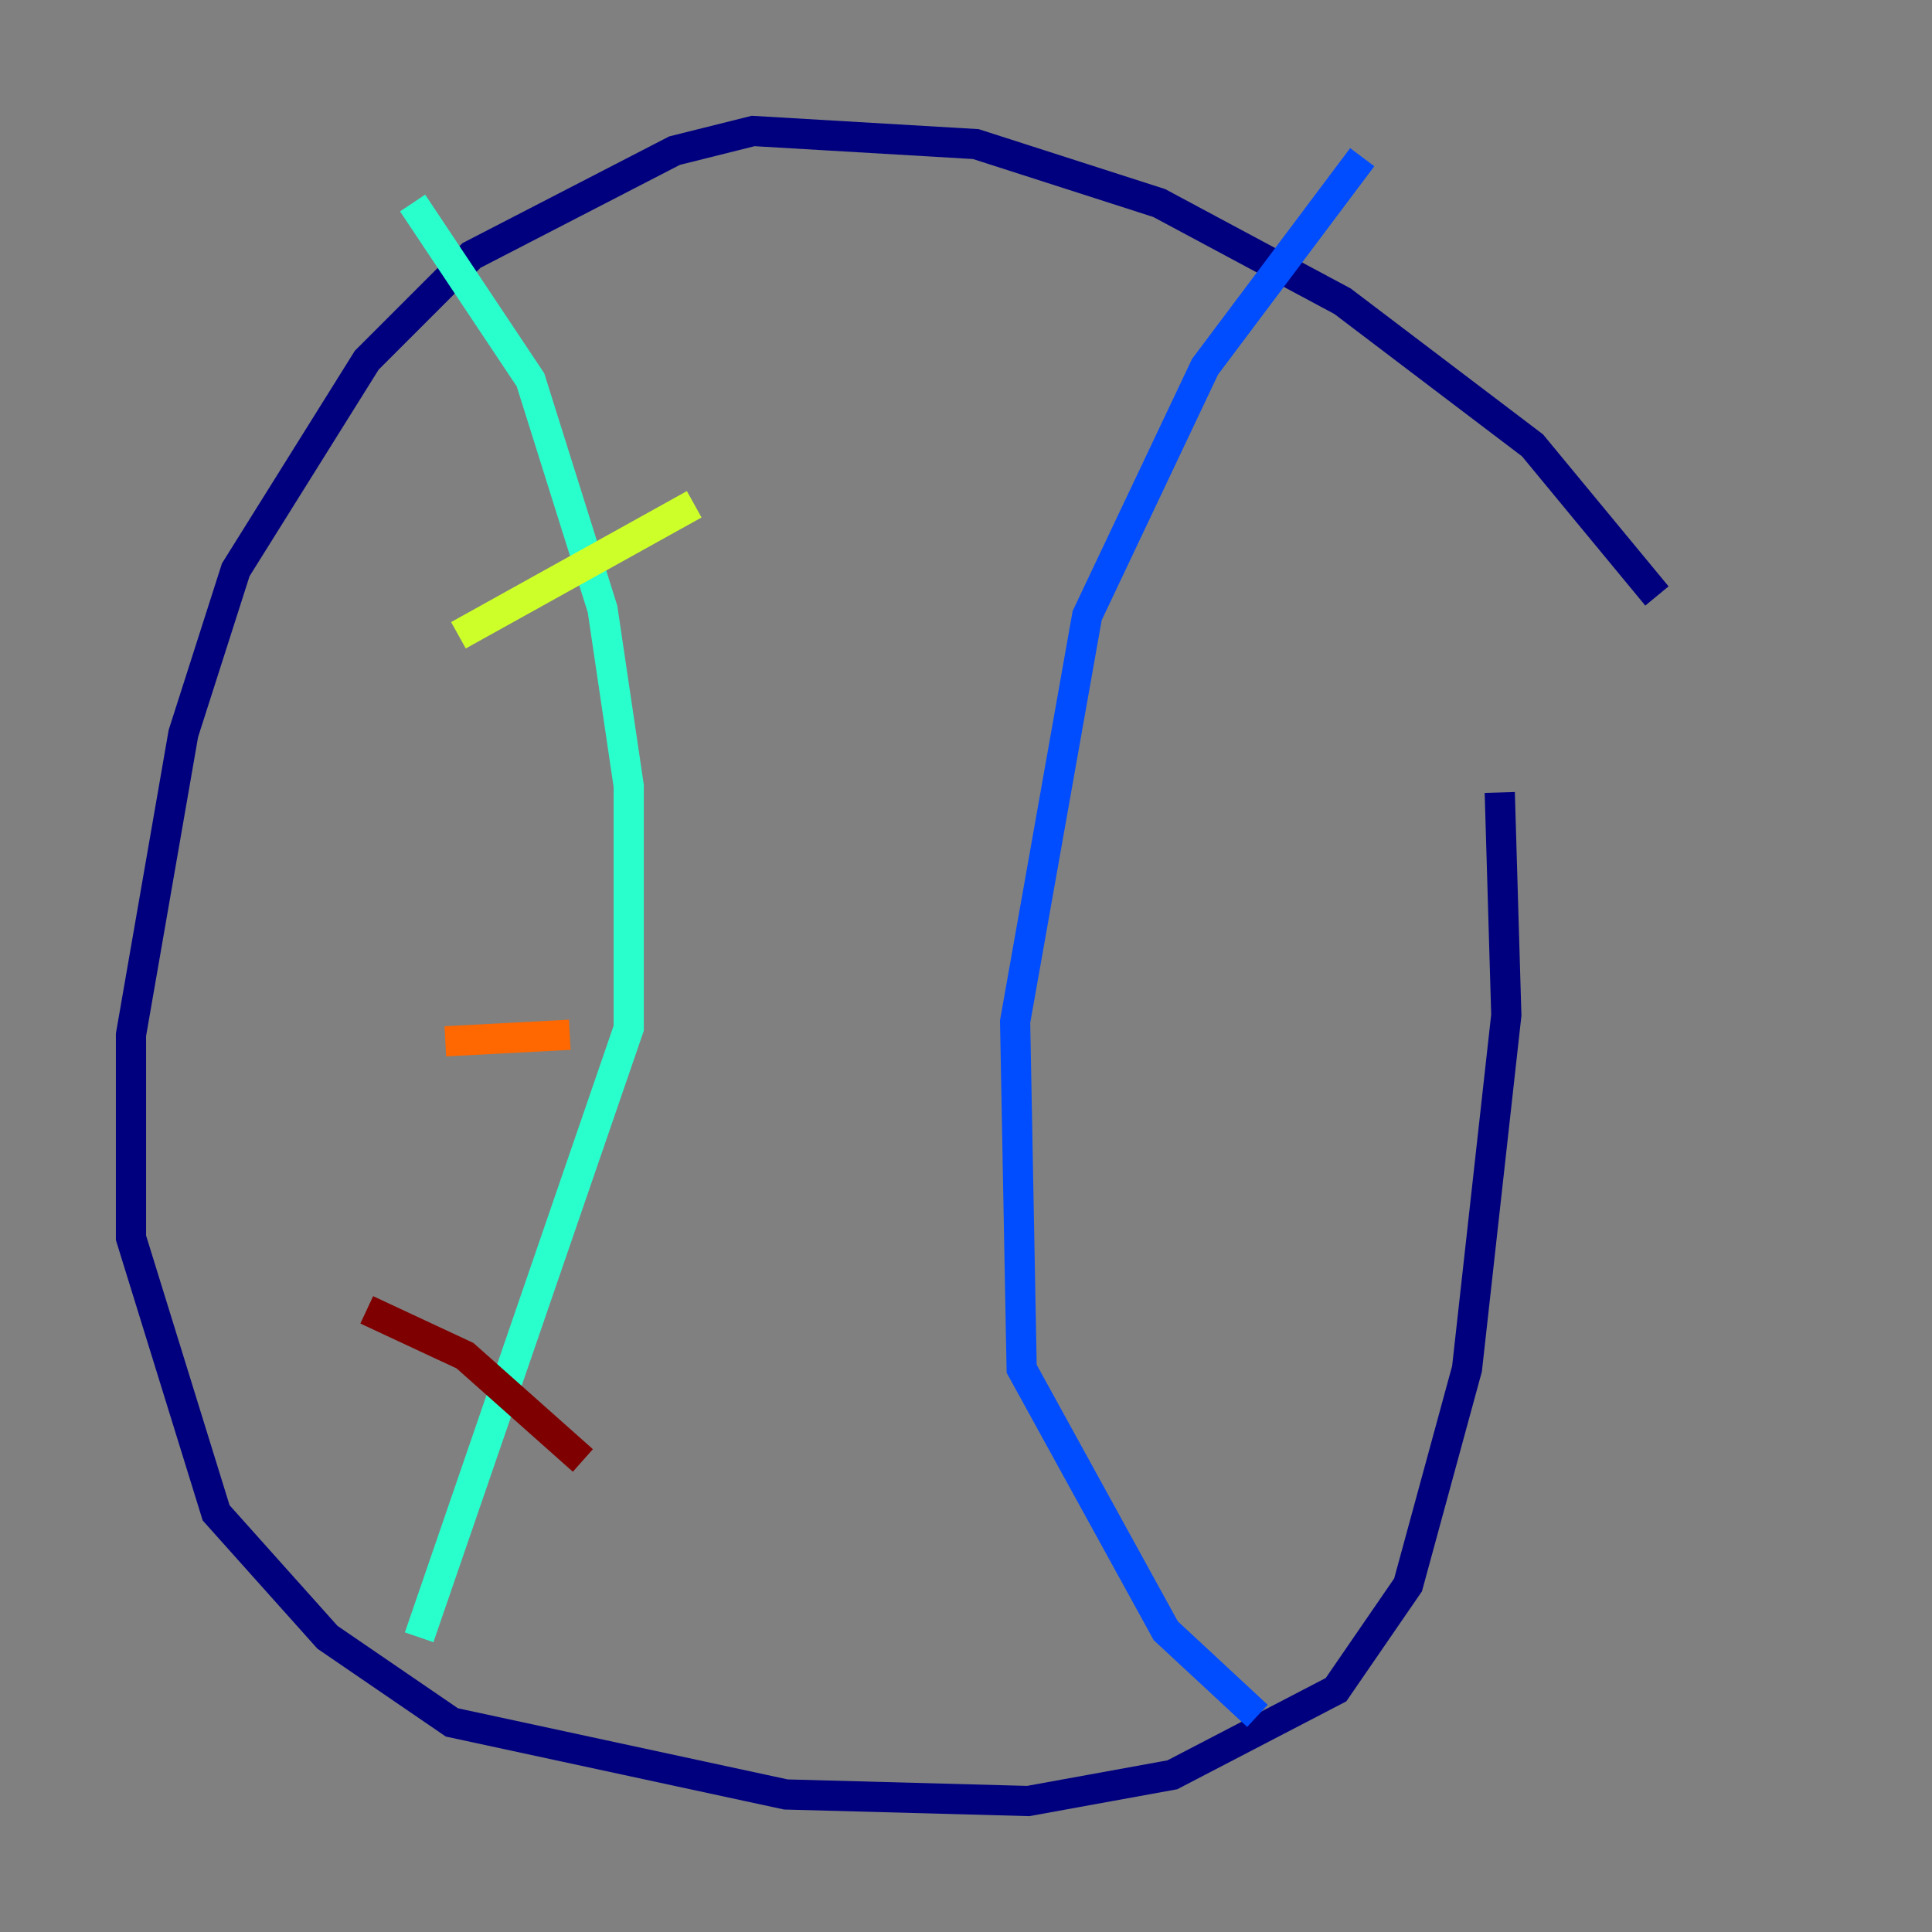 <?xml version="1.0" encoding="utf-8" ?>
<svg baseProfile="tiny" height="128" version="1.2" viewBox="0,0,128,128" width="128" xmlns="http://www.w3.org/2000/svg" xmlns:ev="http://www.w3.org/2001/xml-events" xmlns:xlink="http://www.w3.org/1999/xlink"><rect x="0" y="0" width="128" height="128" fill="#808080" stroke="none"/><defs /><polyline fill="none" points="109.776,39.485 101.532,29.505 88.949,19.959 76.8,13.451 64.651,9.546 49.898,8.678 44.691,9.98 31.241,16.922 24.298,23.864 15.62,37.749 12.149,48.597 8.678,68.556 8.678,82.007 14.319,100.231 21.695,108.475 29.939,114.115 52.068,118.888 68.122,119.322 77.668,117.586 88.515,111.946 93.288,105.003 97.193,90.685 99.797,67.254 99.363,52.502" stroke="#00007f" stroke-width="2" /><polyline fill="none" points="90.251,10.414 79.837,24.298 72.027,40.786 67.254,67.688 67.688,90.685 77.234,108.041 83.308,113.681" stroke="#004cff" stroke-width="2" /><polyline fill="none" points="27.336,13.451 35.146,25.166 39.919,40.352 41.654,52.068 41.654,68.122 27.77,108.475" stroke="#29ffcd" stroke-width="2" /><polyline fill="none" points="30.373,42.088 45.993,33.41" stroke="#cdff29" stroke-width="2" /><polyline fill="none" points="29.505,68.99 37.749,68.556" stroke="#ff6700" stroke-width="2" /><polyline fill="none" points="24.298,86.78 30.807,89.817 38.617,96.759" stroke="#7f0000" stroke-width="2" /></svg>